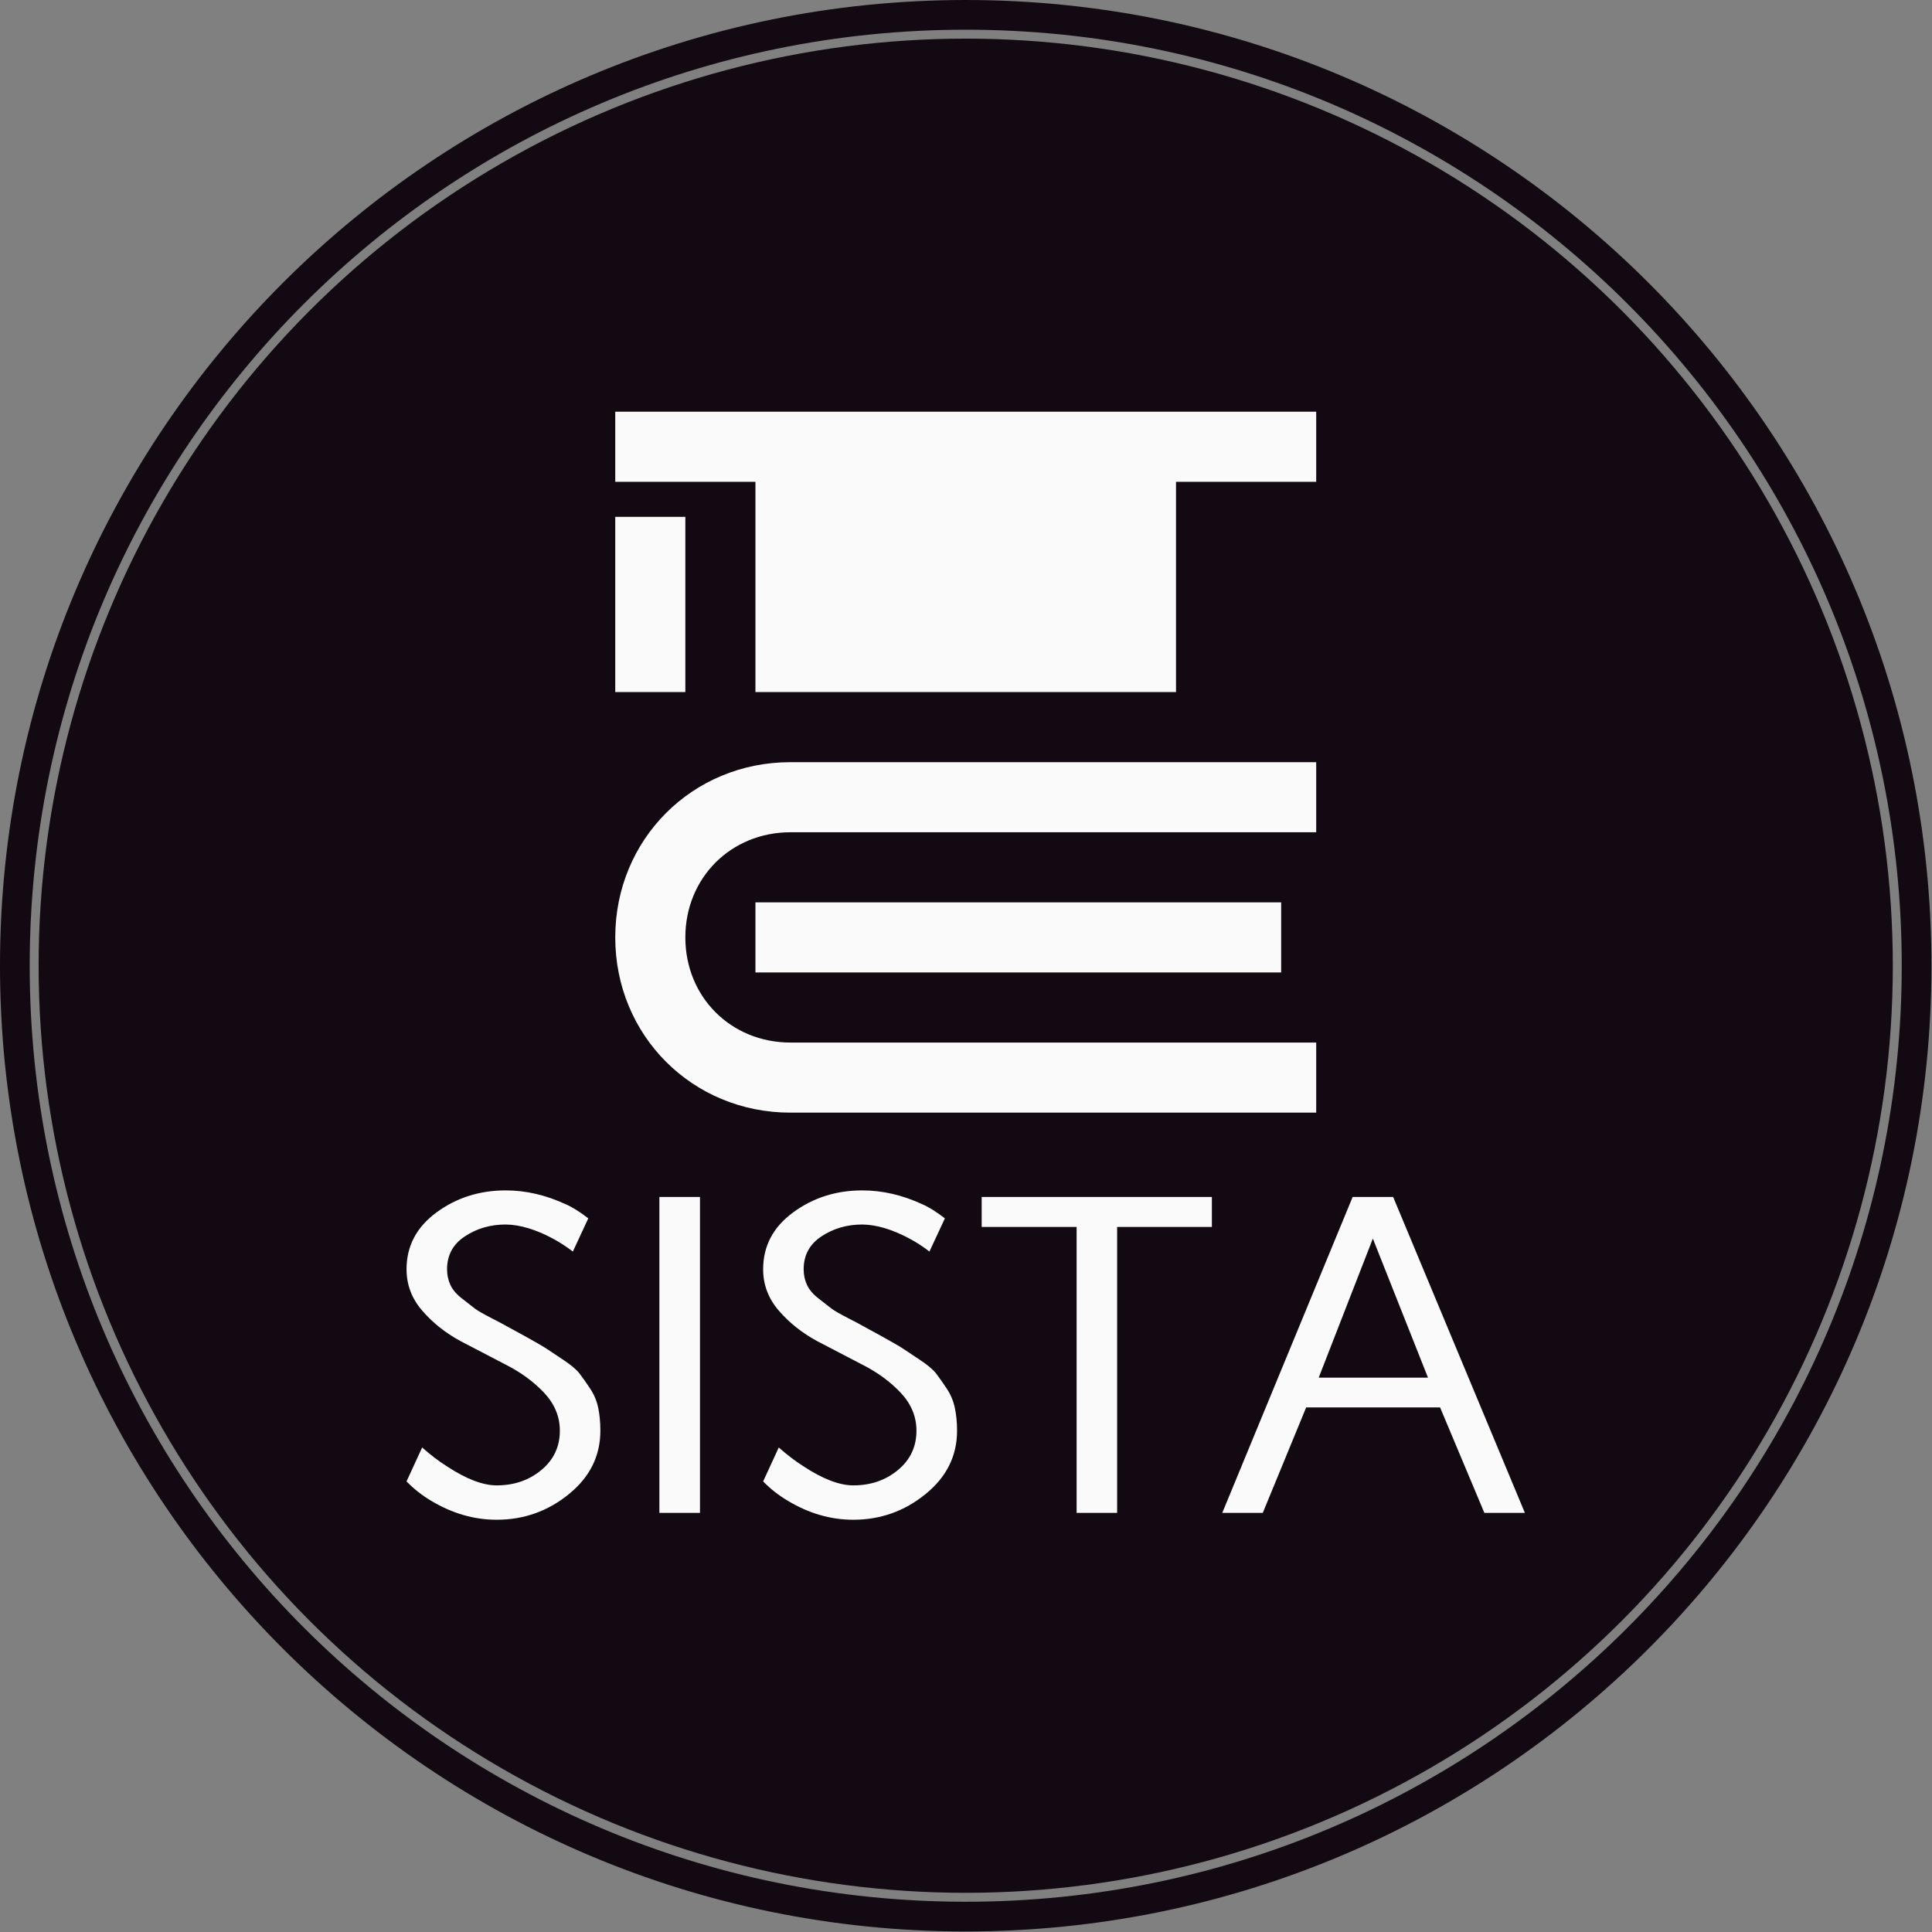 <svg xmlns="http://www.w3.org/2000/svg" version="1.1" xmlns:xlink="http://www.w3.org/1999/xlink" xmlns:svgjs="http://svgjs.dev/svgjs" width="1500" height="1500" viewBox="0 0 1500 1500"><rect x="0" y="0" width="1500" height="1500" fill="#808080" stroke="none"/><g transform="matrix(1,0,0,1,-0.213,-0.213)"><svg viewBox="0 0 334 334" data-background-color="#fafafa" preserveAspectRatio="xMidYMid meet" height="1500" width="1500" xmlns="http://www.w3.org/2000/svg" xmlns:xlink="http://www.w3.org/1999/xlink"><g id="tight-bounds" transform="matrix(1,0,0,1,0.047,0.048)"><svg viewBox="0 0 333.905 333.905" height="333.905" width="333.905"><g><svg></svg></g><g><svg viewBox="0 0 333.905 333.905" height="333.905" width="333.905"><g><path d="M0 166.952c0-92.205 74.747-166.952 166.952-166.952 92.205 0 166.952 74.747 166.953 166.952 0 92.205-74.747 166.952-166.953 166.953-92.205 0-166.952-74.747-166.952-166.953zM166.952 328.77c89.369 0 161.818-72.448 161.818-161.818 0-89.369-72.448-161.818-161.818-161.817-89.369 0-161.818 72.448-161.817 161.817 0 89.369 72.448 161.818 161.817 161.818z" data-fill-palette-color="tertiary" fill="#130912" stroke="transparent"></path><ellipse rx="160.274" ry="160.274" cx="166.952" cy="166.952" fill="#130912" stroke="transparent" stroke-width="0" fill-opacity="1" data-fill-palette-color="tertiary"></ellipse></g><g transform="matrix(1,0,0,1,70.273,71.173)"><svg viewBox="0 0 193.359 191.558" height="191.558" width="193.359"><g><svg viewBox="0 0 193.359 191.558" height="191.558" width="193.359"><g><svg viewBox="0 0 213.158 211.173" height="191.558" width="193.359"><g transform="matrix(1,0,0,1,0,148.405)"><svg viewBox="0 0 213.158 62.768" height="62.768" width="213.158"><g id="textblocktransform"><svg viewBox="0 0 213.158 62.768" height="62.768" width="213.158" id="textblock"><g><svg viewBox="0 0 213.158 62.768" height="62.768" width="213.158"><g transform="matrix(1,0,0,1,0,0)"><svg width="213.158" viewBox="2.71 -35.74 123.94 36.5" height="62.768" data-palette-color="#fafafa"><path d="M2.71-27L2.71-27Q2.71-30.86 6.03-33.3 9.35-35.74 13.7-35.74L13.7-35.74Q17.04-35.74 20.36-34.2L20.36-34.2Q21.46-33.72 22.85-32.64L22.85-32.64 21.14-28.96Q20.04-29.81 18.85-30.44L18.85-30.44Q16.04-31.93 13.7-31.96L13.7-31.96Q11.16-31.96 9.18-30.65 7.2-29.35 7.2-27L7.2-27Q7.2-26.05 7.58-25.24 7.96-24.44 8.89-23.73L8.89-23.73 10.3-22.63Q10.79-22.27 12.17-21.56 13.55-20.85 13.7-20.75L13.7-20.75 16.02-19.48Q17.7-18.55 18.31-18.14L18.31-18.14 20.14-16.92Q21.39-16.09 21.9-15.42 22.41-14.75 23.06-13.77 23.71-12.79 23.95-11.65 24.19-10.5 24.19-9.11L24.19-9.11Q24.19-4.91 20.7-2.08 17.21 0.76 12.7 0.76L12.7 0.76Q8.94 0.76 5.44-1.34L5.44-1.34Q3.91-2.25 2.71-3.49L2.71-3.49 4.44-7.25Q5.83-6.01 7.2-5.15L7.2-5.15Q10.4-3.05 12.7-3.05L12.7-3.05Q15.6-3.05 17.65-4.75 19.7-6.45 19.7-9.11L19.7-9.11Q19.7-11.45 17.96-13.31 16.21-15.16 13.7-16.43L13.7-16.43 8.69-19.04Q6.2-20.39 4.46-22.4 2.71-24.41 2.71-27ZM35.23 0L30.73 0 30.73-35.01 35.23-35.01 35.23 0ZM42.23-27L42.23-27Q42.23-30.86 45.55-33.3 48.87-35.74 53.22-35.74L53.22-35.74Q56.56-35.74 59.88-34.2L59.88-34.2Q60.98-33.72 62.37-32.64L62.37-32.64 60.66-28.96Q59.57-29.81 58.37-30.44L58.37-30.44Q55.56-31.93 53.22-31.96L53.22-31.96Q50.68-31.96 48.7-30.65 46.72-29.35 46.72-27L46.72-27Q46.72-26.05 47.1-25.24 47.48-24.44 48.41-23.73L48.41-23.73 49.82-22.63Q50.31-22.27 51.69-21.56 53.07-20.85 53.22-20.75L53.22-20.75 55.54-19.48Q57.22-18.55 57.83-18.14L57.83-18.14 59.66-16.92Q60.91-16.09 61.42-15.42 61.93-14.75 62.58-13.77 63.23-12.79 63.47-11.65 63.72-10.5 63.72-9.11L63.72-9.11Q63.72-4.91 60.22-2.08 56.73 0.76 52.22 0.76L52.22 0.76Q48.46 0.76 44.97-1.34L44.97-1.34Q43.43-2.25 42.23-3.49L42.23-3.49 43.96-7.25Q45.36-6.01 46.72-5.15L46.72-5.15Q49.92-3.05 52.22-3.05L52.22-3.05Q55.12-3.05 57.17-4.75 59.22-6.45 59.22-9.11L59.22-9.11Q59.22-11.45 57.48-13.31 55.73-15.16 53.22-16.43L53.22-16.43 48.21-19.04Q45.72-20.39 43.98-22.4 42.23-24.41 42.23-27ZM76.97-31.69L66.45-31.69 66.45-35.01 91.96-35.01 91.96-31.69 81.46-31.69 81.46 0 76.97 0 76.97-31.69ZM97.6 0L93.11 0 107.56-35.01 112.05-35.01 126.65 0 122.16 0 117.25-11.69 102.41-11.69 97.6 0ZM109.8-30.4L103.8-14.99 115.91-14.99 109.8-30.4Z" opacity="1" transform="matrix(1,0,0,1,0,0)" fill="#fafafa" class="wordmark-text-0" data-fill-palette-color="quaternary" id="text-0"></path></svg></g></svg></g></svg></g></svg></g><g transform="matrix(1,0,0,1,39.786,0)"><svg viewBox="0 0 133.587 133.587" height="133.587" width="133.587"><g><svg xmlns="http://www.w3.org/2000/svg" xmlns:xlink="http://www.w3.org/1999/xlink" version="1.1" x="0" y="0" viewBox="2 2 20 20" style="enable-background:new 0 0 24 24;" xml:space="preserve" height="133.587" width="133.587" class="icon-icon-0" data-fill-palette-color="quaternary" id="icon-0"><g fill="#fafafa" data-fill-palette-color="quaternary"><polygon points="2,2 2,4 6,4 6,10 12,10 18,10 18,4 22,4 22,2  " fill="#fafafa" data-fill-palette-color="quaternary"></polygon><path d="M2 17C2 19.8 4.2 22 7 22H22V20H7C5.3 20 4 18.7 4 17S5.3 14 7 14H22V12H7C4.2 12 2 14.2 2 17" fill="#fafafa" data-fill-palette-color="quaternary"></path><rect x="6" y="16" width="15" height="2" fill="#fafafa" data-fill-palette-color="quaternary"></rect><rect x="2" y="5" width="2" height="5" fill="#fafafa" data-fill-palette-color="quaternary"></rect></g></svg></g></svg></g><g></g></svg></g></svg></g></svg></g></svg></g><defs></defs></svg><rect width="333.905" height="333.905" fill="none" stroke="none" visibility="hidden"></rect></g></svg></g></svg>
